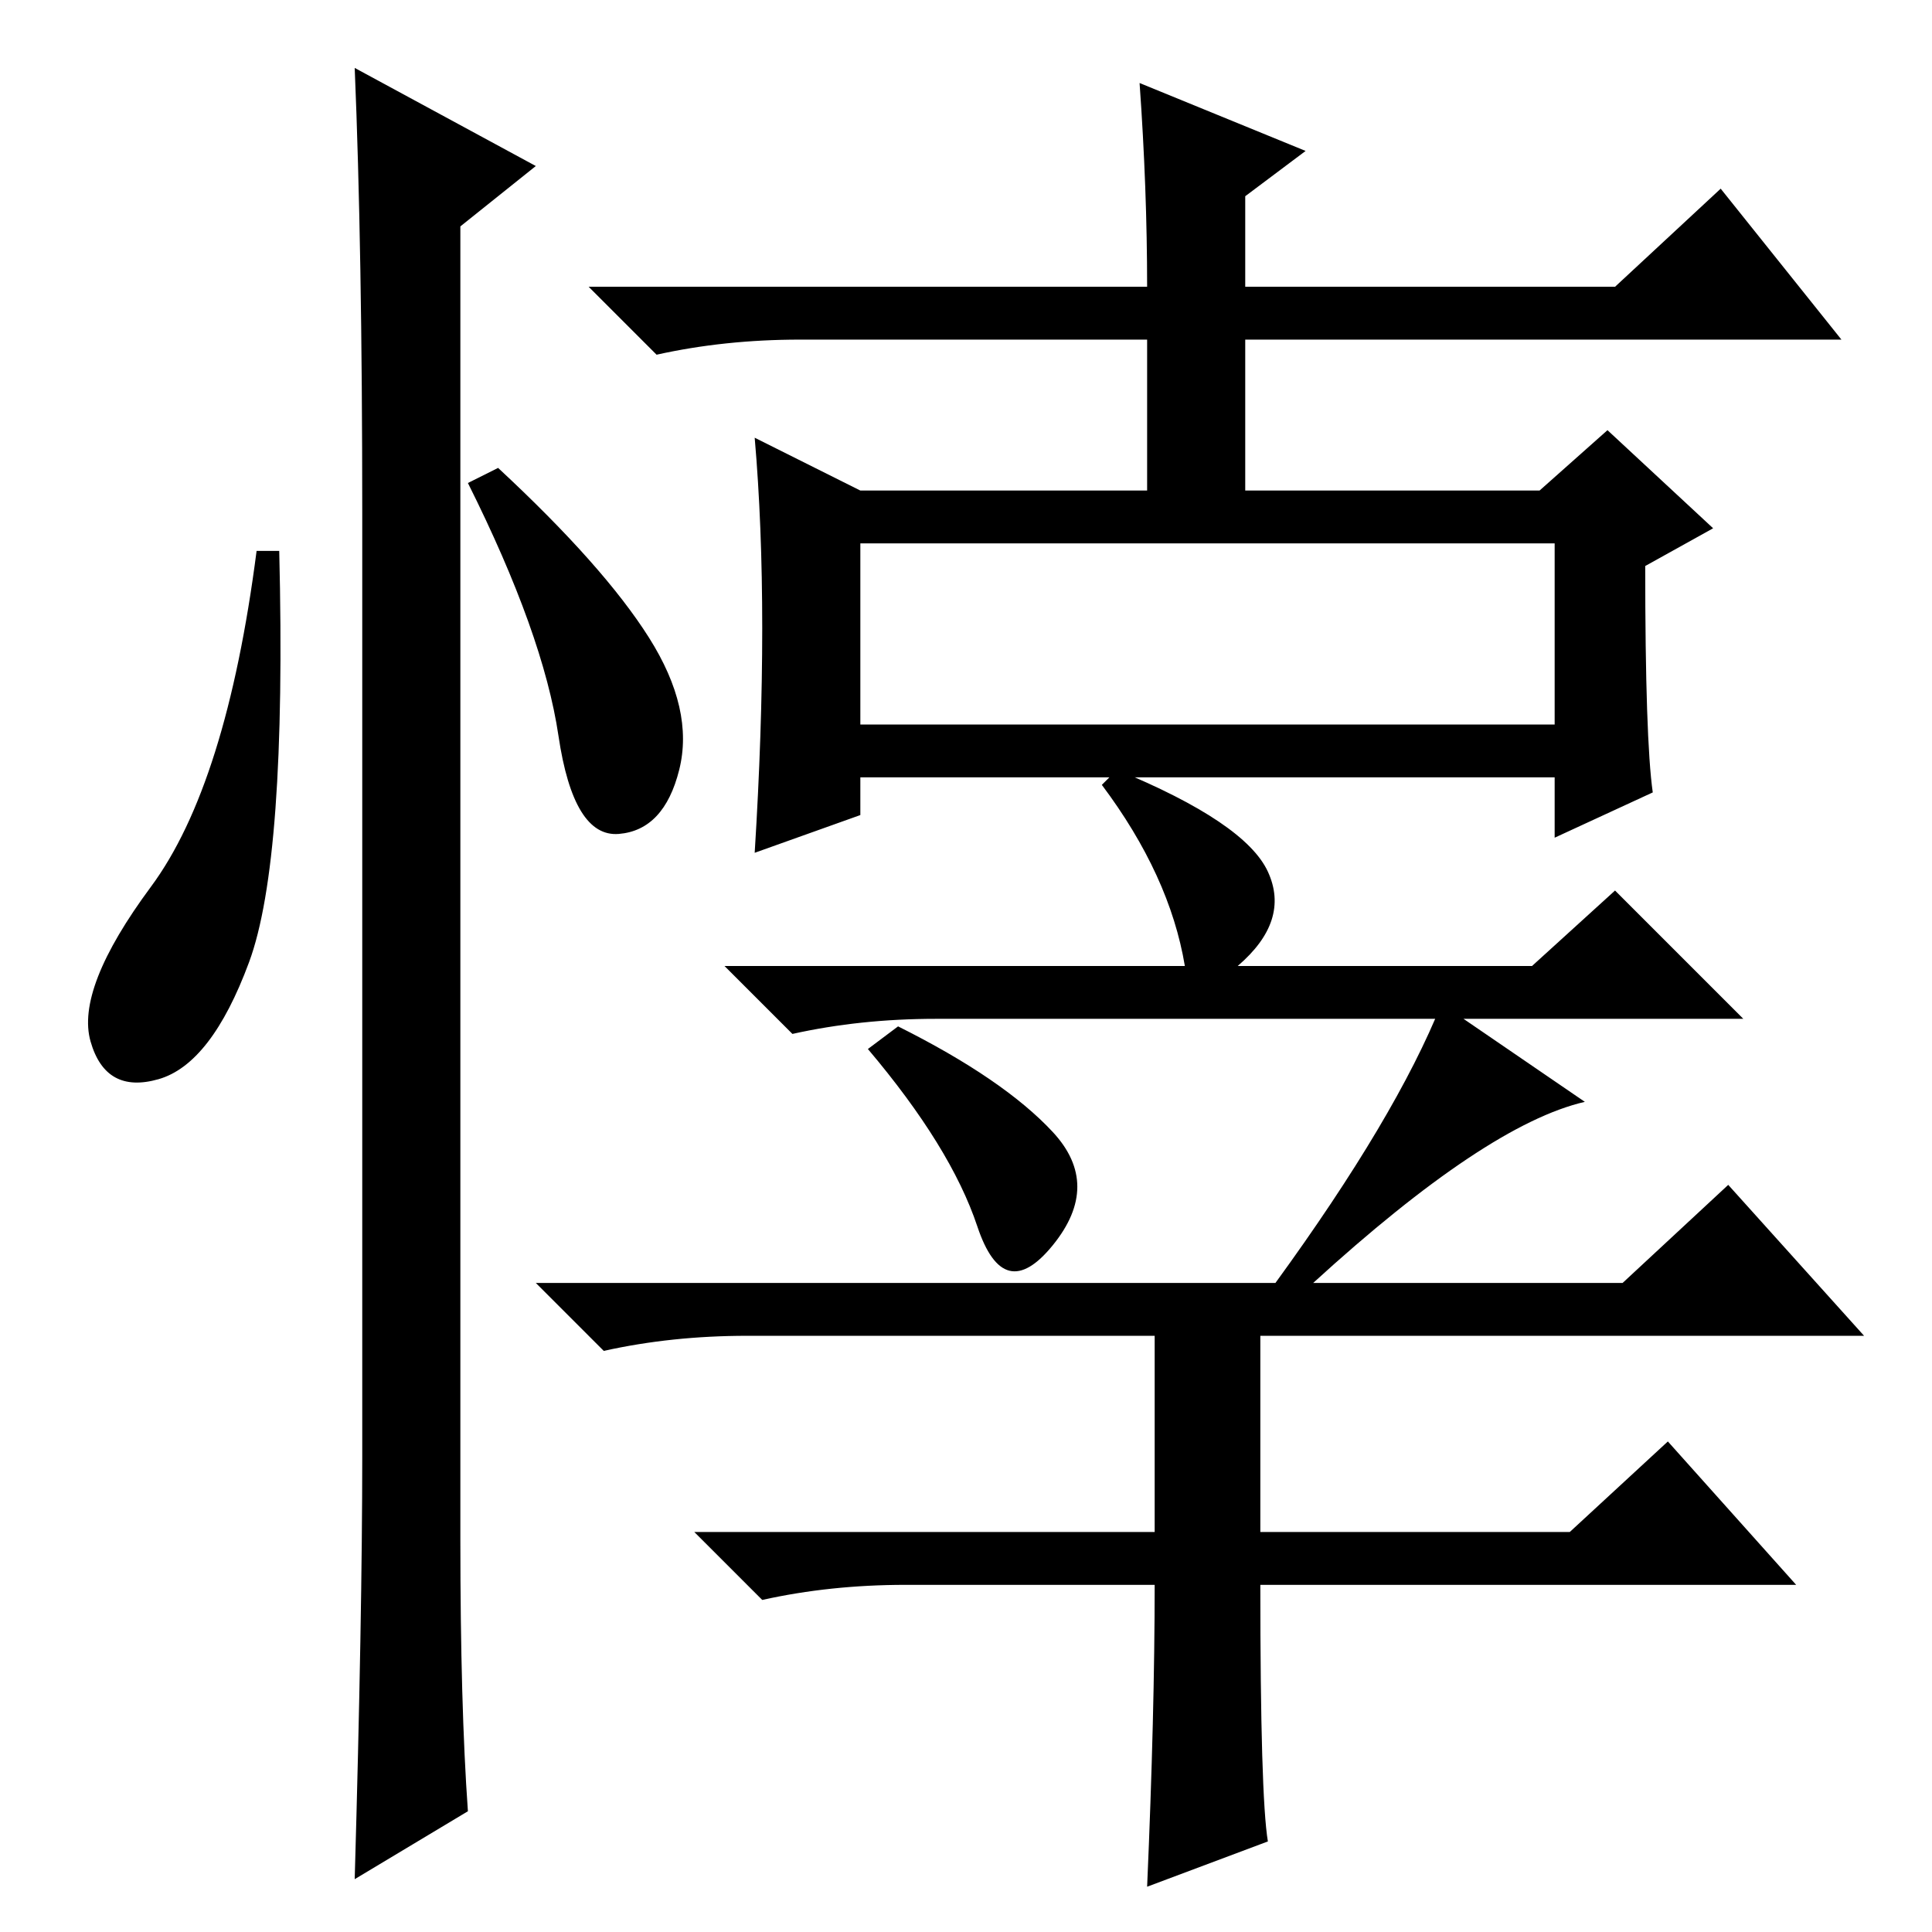 <?xml version="1.0" standalone="no"?>
<!DOCTYPE svg PUBLIC "-//W3C//DTD SVG 1.1//EN" "http://www.w3.org/Graphics/SVG/1.1/DTD/svg11.dtd" >
<svg xmlns="http://www.w3.org/2000/svg" xmlns:xlink="http://www.w3.org/1999/xlink" version="1.1" viewBox="0 -36 256 256">
  <g transform="matrix(1 0 0 -1 0 220)">
   <path fill="currentColor"
d="M33 128.5q-5 -13.5 -12 -15.5t-9 5t8 20.5t14 44.5h3q1 -41 -4 -54.5zM47 247l24 -13l-10 -8v-174q0 -22 1 -36l-15 -9q1 35 1 56v125q0 35 -1 59zM86 171.5q6 -9.5 4 -17.5t-8 -8.5t-8 13t-12 33.5l4 2q14 -13 20 -22.5zM114 160h92v24h-92v-24zM100 198l14 -7h38v20
h-46q-10 0 -19 -2l-9 9h74q0 13 -1 27l22 -9l-8 -6v-12h49l14 13l16 -20h-79v-20h39l9 8l14 -13l-9 -5q0 -23 1 -30l-13 -6v8h-92v-5l-14 -5q2 32 0 55zM157 128q-2 12 -11 24l2 2q17 -7 20 -13.5t-4 -12.5h39l11 10l17 -17h-107q-10 0 -19 -2l-9 9h61zM139.5 106
q6.5 -7 0 -15t-10 2.5t-14.5 23.5l4 3q14 -7 20.5 -14zM168 12l-16 -6q1 23 1 40h-33q-10 0 -19 -2l-9 9h61v26h-54q-10 0 -19 -2l-9 9h98q16 22 22 37l19 -13q-13 -3 -36 -24h41l14 13l18 -20h-80v-26h41l13 12l17 -19h-71q0 -28 1 -34z" />
  </g>

</svg>

